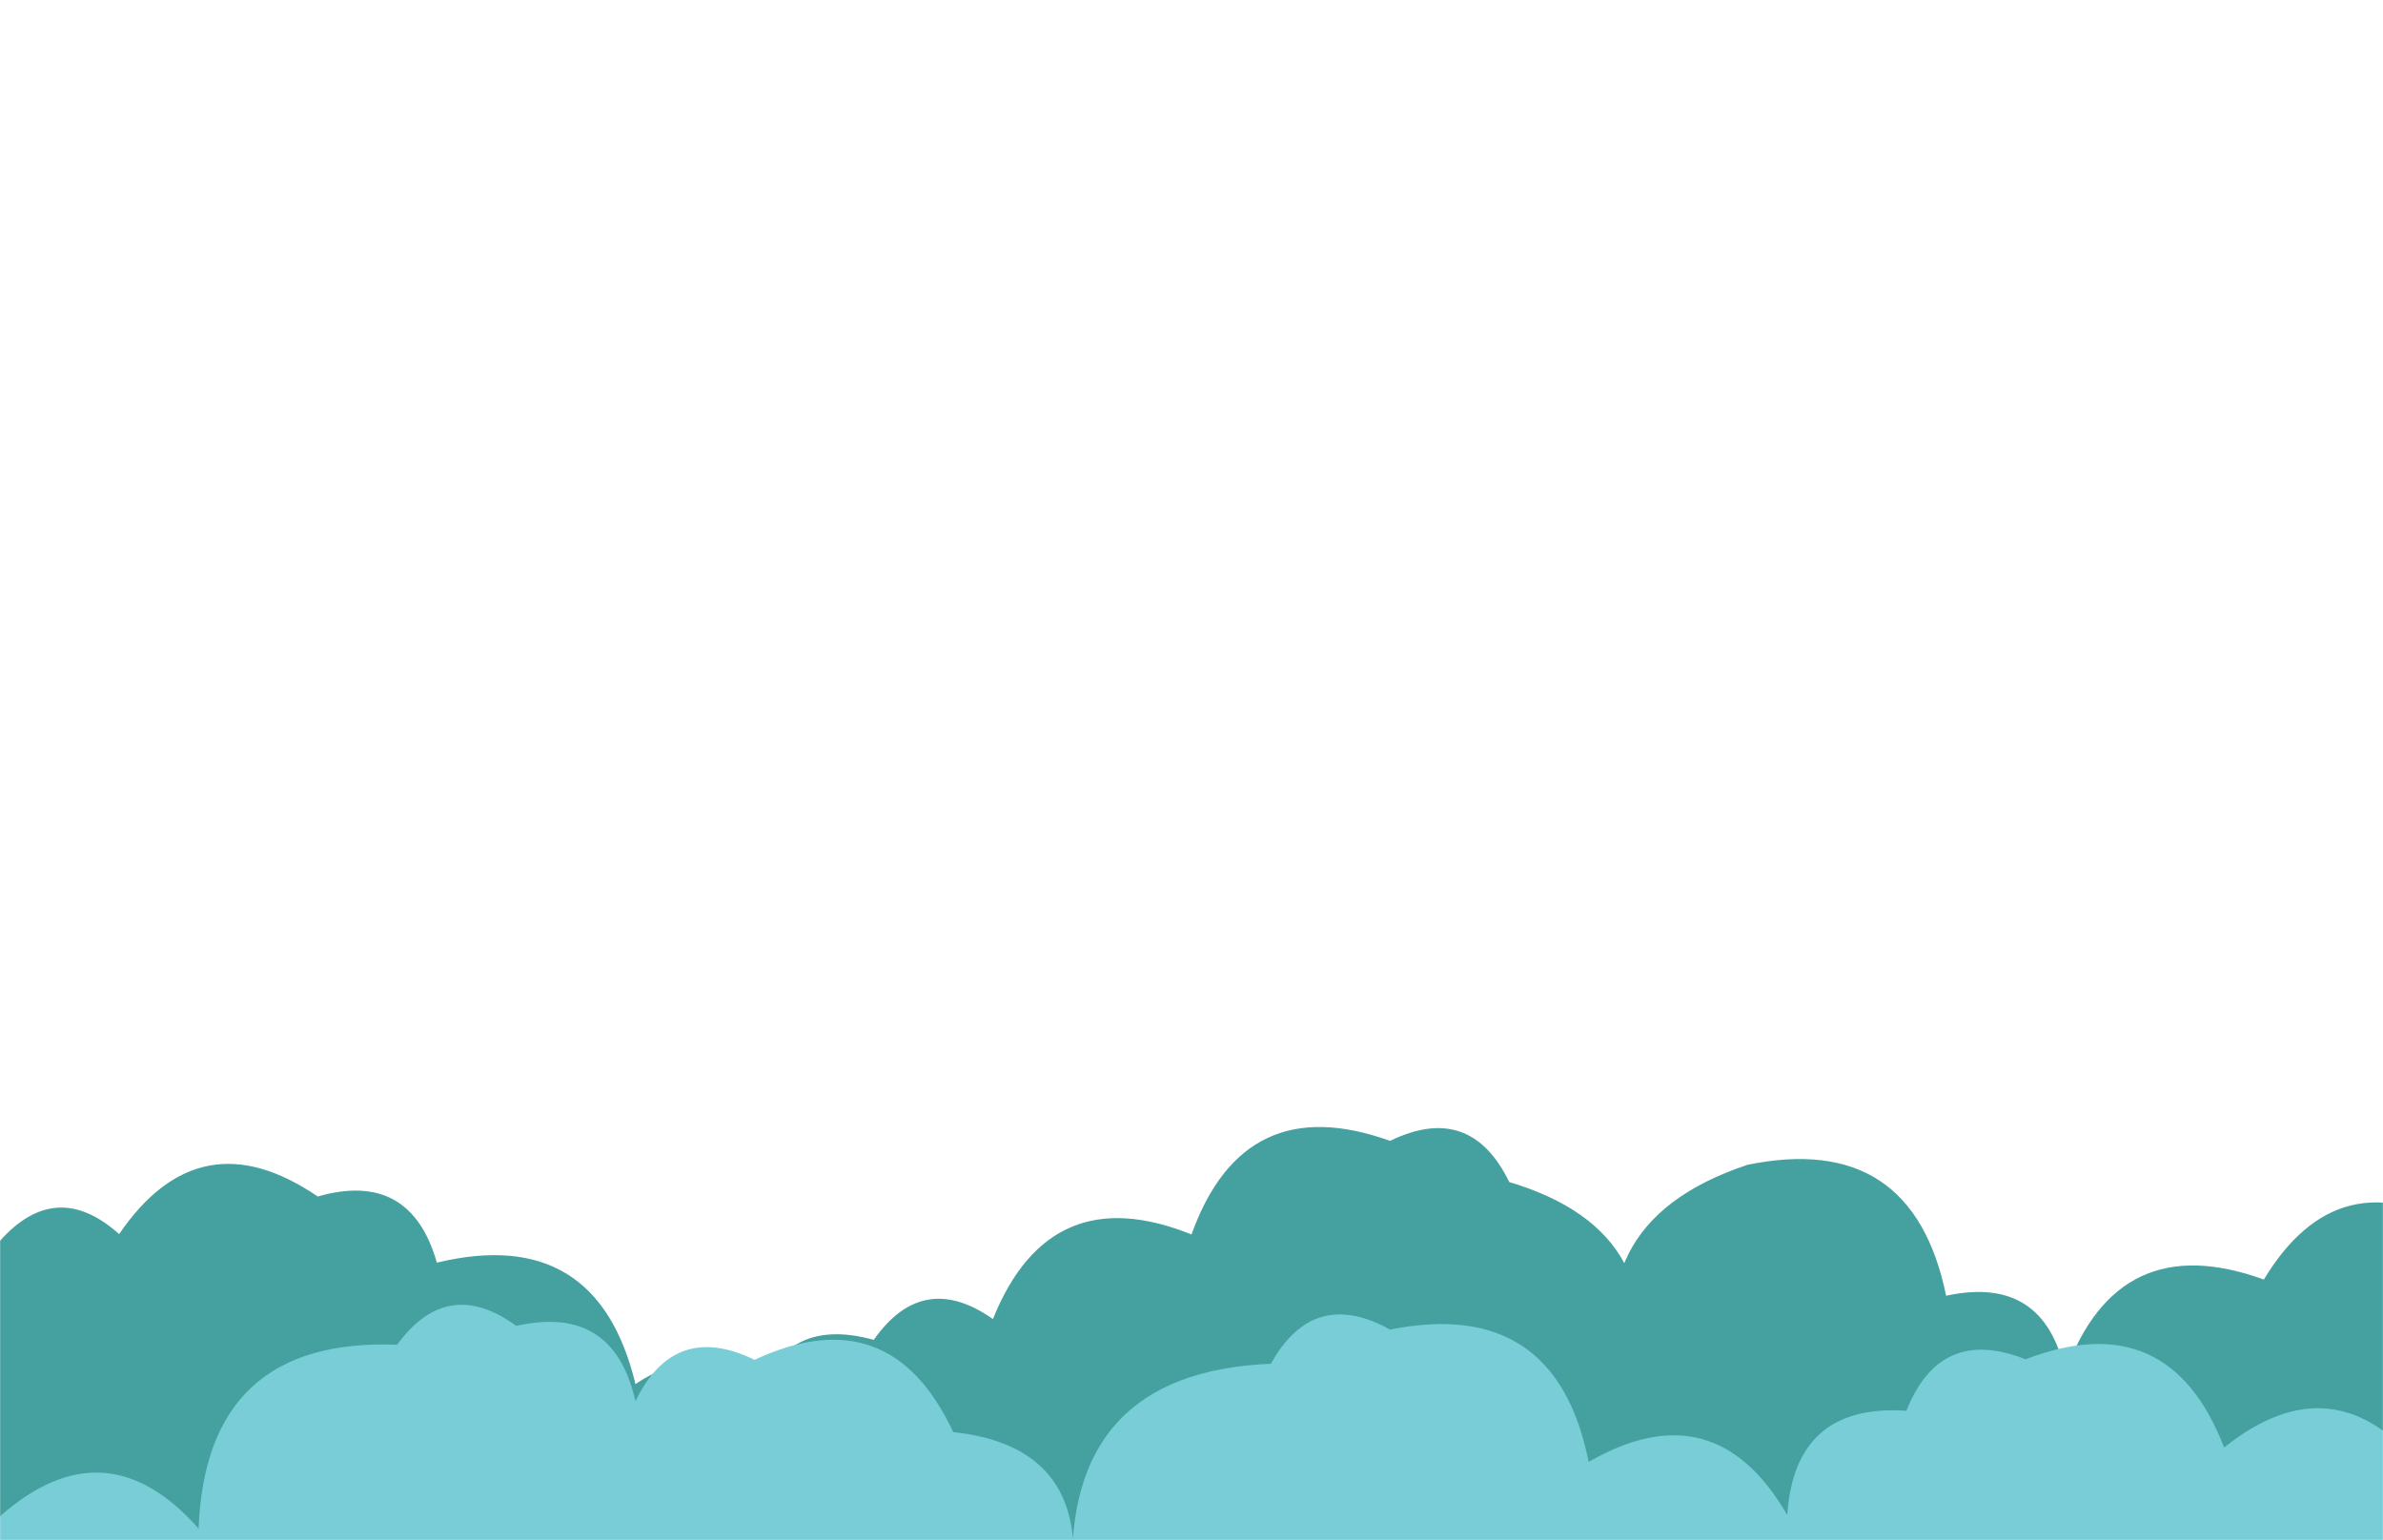<svg xmlns="http://www.w3.org/2000/svg" version="1.1" xmlns:xlink="http://www.w3.org/1999/xlink" xmlns:svgjs="http://svgjs.com/svgjs" width="1728" height="1117" preserveAspectRatio="none" viewBox="0 0 1728 1117"><g mask="url(&quot;#SvgjsMask1007&quot;)" fill="none"><path d="M1785.6 1117L0 1117 L0 899.96Q40.78 854.34, 86.4 895.11Q144.76 809.47, 230.4 867.83Q297.59 848.62, 316.8 915.81Q432.84 887.85, 460.8 1003.88Q512.44 969.12, 547.2 1020.75Q565.94 953.09, 633.6 971.82Q669.25 921.07, 720 956.72Q761.33 854.05, 864 895.37Q902.06 789.43, 1008 827.49Q1066.12 799.21, 1094.4 857.33Q1217.67 894.2, 1180.8 1017.47Q1137.69 887.95, 1267.2 844.84Q1386.69 820.33, 1411.2 939.82Q1482.2 924.42, 1497.6 995.42Q1535.92 889.74, 1641.6 928.06Q1695.85 838.31, 1785.6 892.56z" fill="rgba(68, 161, 160, 1)"></path><path d="M1756.8 1117L0 1117 L0 1099.77Q76.45 1032.22, 144 1108.68Q149.33 970.01, 288 975.34Q324.37 925.31, 374.4 961.68Q444.91 945.79, 460.8 1016.3Q488.99 958.1, 547.2 986.29Q645.41 940.5, 691.2 1038.71Q787.9 1049.01, 777.6 1145.71Q771.3 995.41, 921.6 989.12Q952.41 933.53, 1008 964.35Q1128 940.35, 1152 1060.35Q1243.26 1007.61, 1296 1098.86Q1301.39 1017.85, 1382.4 1023.23Q1406.95 961.38, 1468.8 985.92Q1572.8 945.91, 1612.8 1049.91Q1692.72 985.83, 1756.8 1065.74z" fill="rgba(120, 205, 215, 1)"></path></g><defs><mask id="SvgjsMask1007"><rect width="1728" height="1117" fill="#ffffff"></rect></mask></defs></svg>